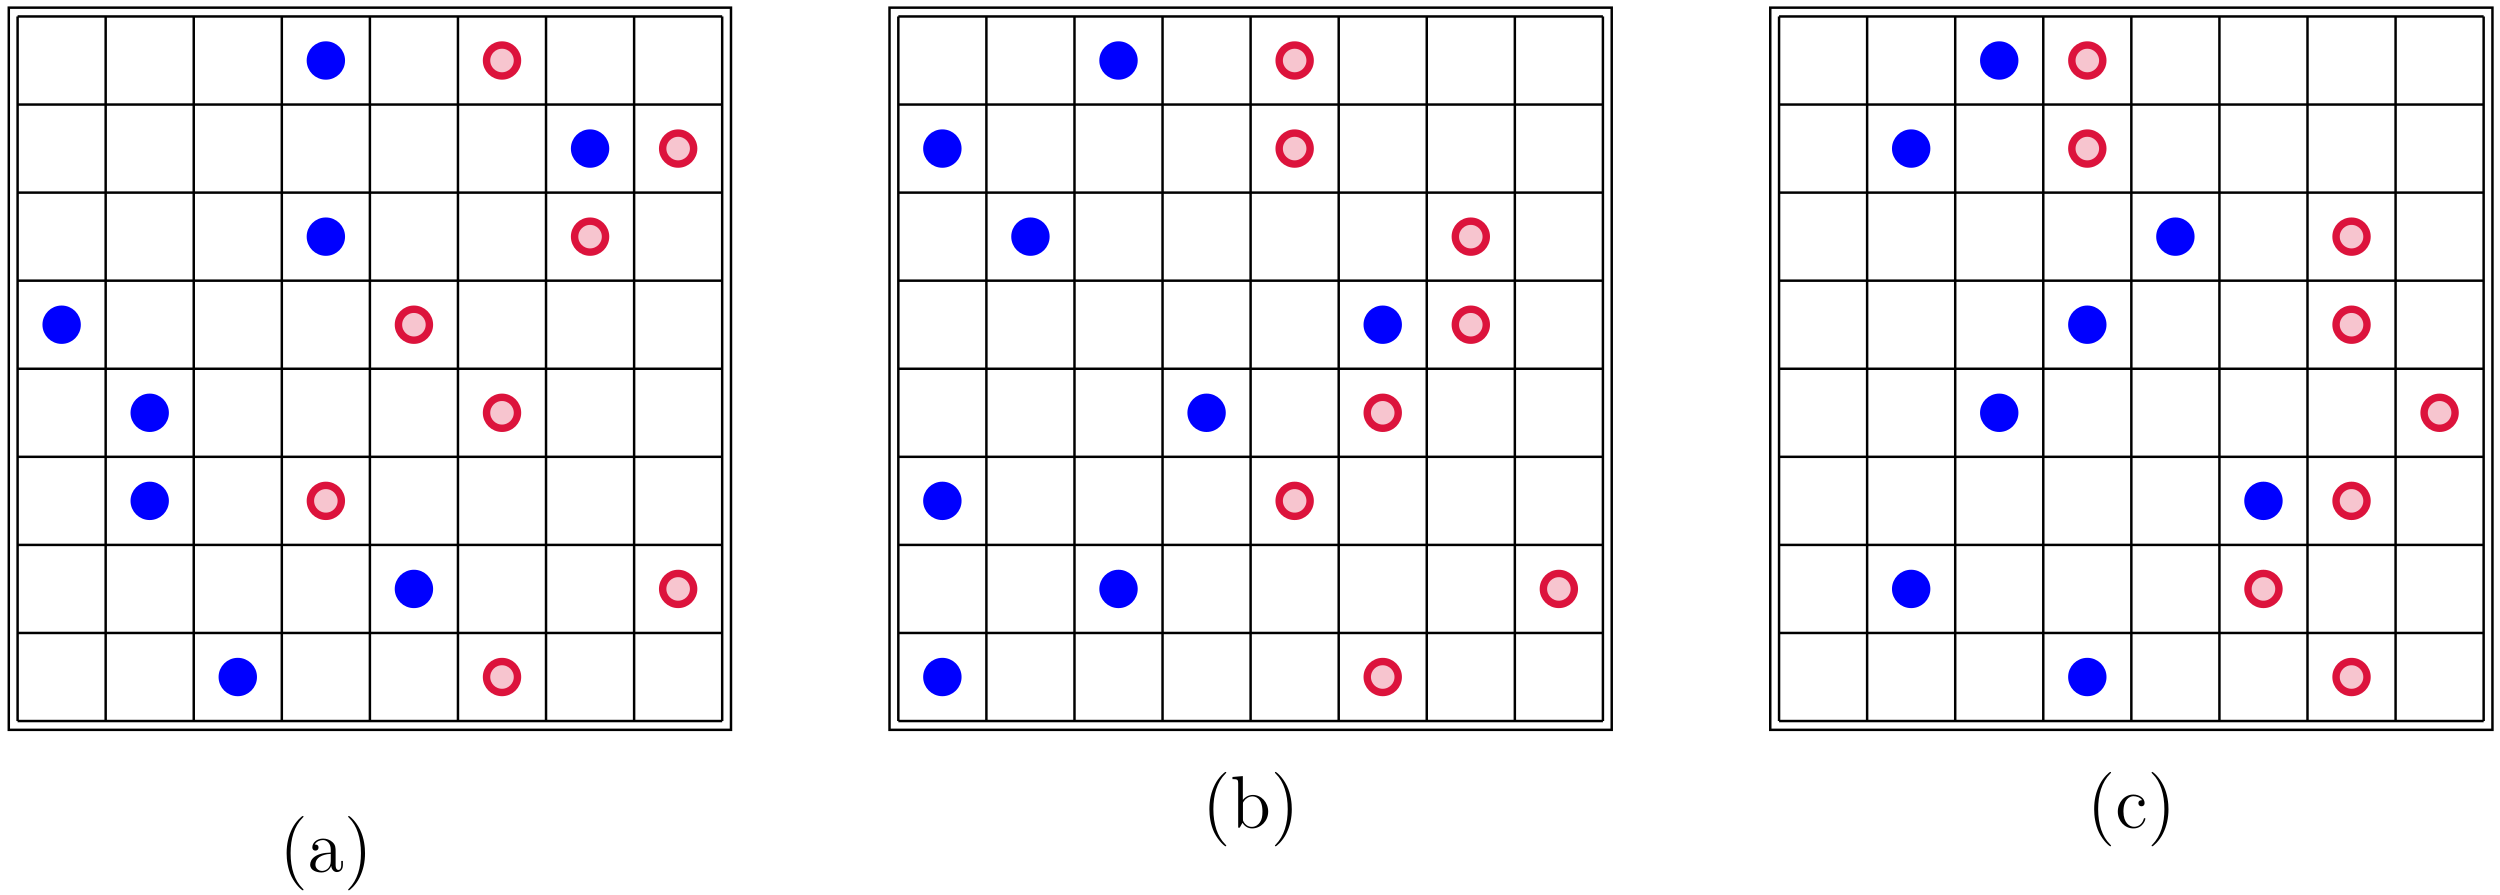 <?xml version="1.0" encoding="UTF-8"?>
<svg xmlns="http://www.w3.org/2000/svg" xmlns:xlink="http://www.w3.org/1999/xlink" width="402.32pt" height="143.994pt" viewBox="0 0 402.32 143.994" version="1.1">
<defs>
<g>
<symbol overflow="visible" id="glyph0-0">
<path style="stroke:none;" d=""/>
</symbol>
<symbol overflow="visible" id="glyph0-1">
<path style="stroke:none;" d="M 3.891 2.906 C 3.891 2.875 3.891 2.844 3.688 2.641 C 2.484 1.438 1.812 -0.531 1.812 -2.969 C 1.812 -5.297 2.375 -7.297 3.766 -8.703 C 3.891 -8.812 3.891 -8.828 3.891 -8.875 C 3.891 -8.938 3.828 -8.969 3.781 -8.969 C 3.625 -8.969 2.641 -8.109 2.062 -6.938 C 1.453 -5.719 1.172 -4.453 1.172 -2.969 C 1.172 -1.906 1.344 -0.484 1.953 0.781 C 2.672 2.219 3.641 3 3.781 3 C 3.828 3 3.891 2.969 3.891 2.906 Z M 3.891 2.906 "/>
</symbol>
<symbol overflow="visible" id="glyph0-2">
<path style="stroke:none;" d="M 5.672 -1.062 L 5.672 -1.734 L 5.406 -1.734 L 5.406 -1.062 C 5.406 -0.375 5.109 -0.281 4.953 -0.281 C 4.5 -0.281 4.5 -0.922 4.5 -1.094 L 4.5 -3.188 C 4.5 -3.844 4.5 -4.312 3.969 -4.781 C 3.547 -5.156 3.016 -5.328 2.484 -5.328 C 1.5 -5.328 0.75 -4.688 0.75 -3.906 C 0.75 -3.562 0.984 -3.391 1.25 -3.391 C 1.547 -3.391 1.75 -3.594 1.75 -3.891 C 1.75 -4.375 1.312 -4.375 1.141 -4.375 C 1.406 -4.875 1.984 -5.094 2.469 -5.094 C 3.016 -5.094 3.719 -4.641 3.719 -3.562 L 3.719 -3.078 C 1.312 -3.047 0.406 -2.047 0.406 -1.125 C 0.406 -0.172 1.5 0.125 2.234 0.125 C 3.031 0.125 3.562 -0.359 3.797 -0.938 C 3.844 -0.375 4.203 0.062 4.719 0.062 C 4.969 0.062 5.672 -0.109 5.672 -1.062 Z M 3.719 -1.688 C 3.719 -0.516 2.844 -0.125 2.328 -0.125 C 1.75 -0.125 1.25 -0.547 1.25 -1.125 C 1.25 -2.703 3.281 -2.844 3.719 -2.875 Z M 3.719 -1.688 "/>
</symbol>
<symbol overflow="visible" id="glyph0-3">
<path style="stroke:none;" d="M 3.375 -2.969 C 3.375 -3.891 3.25 -5.359 2.578 -6.75 C 1.875 -8.188 0.891 -8.969 0.766 -8.969 C 0.719 -8.969 0.656 -8.938 0.656 -8.875 C 0.656 -8.828 0.656 -8.812 0.859 -8.609 C 2.062 -7.406 2.719 -5.422 2.719 -2.984 C 2.719 -0.672 2.156 1.328 0.781 2.734 C 0.656 2.844 0.656 2.875 0.656 2.906 C 0.656 2.969 0.719 3 0.766 3 C 0.922 3 1.906 2.141 2.484 0.969 C 3.094 -0.25 3.375 -1.547 3.375 -2.969 Z M 3.375 -2.969 "/>
</symbol>
<symbol overflow="visible" id="glyph0-4">
<path style="stroke:none;" d="M 6.078 -2.578 C 6.078 -4.094 4.953 -5.266 3.625 -5.266 C 2.969 -5.266 2.406 -4.969 2 -4.469 L 2 -8.297 L 0.328 -8.156 L 0.328 -7.812 C 1.141 -7.812 1.25 -7.734 1.25 -7.141 L 1.25 0 L 1.5 0 L 1.938 -0.781 C 2.219 -0.328 2.719 0.125 3.484 0.125 C 4.859 0.125 6.078 -1.047 6.078 -2.578 Z M 5.156 -2.594 C 5.156 -1.797 5.047 -1.297 4.75 -0.859 C 4.516 -0.484 4.047 -0.125 3.438 -0.125 C 2.797 -0.125 2.375 -0.531 2.172 -0.859 C 2.016 -1.109 2.016 -1.156 2.016 -1.359 L 2.016 -3.828 C 2.016 -4.047 2.016 -4.062 2.156 -4.25 C 2.438 -4.688 2.969 -5.031 3.547 -5.031 C 3.906 -5.031 5.156 -4.891 5.156 -2.594 Z M 5.156 -2.594 "/>
</symbol>
<symbol overflow="visible" id="glyph0-5">
<path style="stroke:none;" d="M 4.859 -1.422 C 4.859 -1.531 4.766 -1.531 4.734 -1.531 C 4.625 -1.531 4.609 -1.5 4.578 -1.344 C 4.312 -0.5 3.672 -0.141 3.031 -0.141 C 2.297 -0.141 1.328 -0.781 1.328 -2.594 C 1.328 -4.578 2.344 -5.062 2.938 -5.062 C 3.391 -5.062 4.047 -4.891 4.328 -4.422 C 4.188 -4.422 3.734 -4.422 3.734 -3.938 C 3.734 -3.641 3.938 -3.438 4.234 -3.438 C 4.5 -3.438 4.734 -3.609 4.734 -3.953 C 4.734 -4.75 3.891 -5.328 2.922 -5.328 C 1.531 -5.328 0.422 -4.094 0.422 -2.578 C 0.422 -1.047 1.562 0.125 2.922 0.125 C 4.5 0.125 4.859 -1.312 4.859 -1.422 Z M 4.859 -1.422 "/>
</symbol>
</g>
<clipPath id="clip1">
  <path d="M 46 131 L 59 131 L 59 143.992 L 46 143.992 Z M 46 131 "/>
</clipPath>
<clipPath id="clip2">
  <path d="M 373 47 L 402.32 47 L 402.32 86 L 373 86 Z M 373 47 "/>
</clipPath>
</defs>
<g id="surface1">
<path style="fill:none;stroke-width:0.399;stroke-linecap:butt;stroke-linejoin:miter;stroke:rgb(0%,0%,0%);stroke-opacity:1;stroke-miterlimit:10;" d="M -1.418 -1.416 L 114.805 -1.416 L 114.805 114.806 L -1.418 114.806 Z M -1.418 -1.416 " transform="matrix(1,0,0,-1,2.832,116.037)"/>
<path style="fill:none;stroke-width:0.399;stroke-linecap:butt;stroke-linejoin:miter;stroke:rgb(0%,0%,0%);stroke-opacity:1;stroke-miterlimit:10;" d="M 0 0.002 L 113.387 0.002 " transform="matrix(1,0,0,-1,2.832,116.037)"/>
<path style="fill:none;stroke-width:0.399;stroke-linecap:butt;stroke-linejoin:miter;stroke:rgb(0%,0%,0%);stroke-opacity:1;stroke-miterlimit:10;" d="M 0 0.002 L 0 113.388 " transform="matrix(1,0,0,-1,2.832,116.037)"/>
<path style="fill:none;stroke-width:0.399;stroke-linecap:butt;stroke-linejoin:miter;stroke:rgb(0%,0%,0%);stroke-opacity:1;stroke-miterlimit:10;" d="M 0 14.174 L 113.387 14.174 " transform="matrix(1,0,0,-1,2.832,116.037)"/>
<path style="fill:none;stroke-width:0.399;stroke-linecap:butt;stroke-linejoin:miter;stroke:rgb(0%,0%,0%);stroke-opacity:1;stroke-miterlimit:10;" d="M 14.172 0.002 L 14.172 113.388 " transform="matrix(1,0,0,-1,2.832,116.037)"/>
<path style="fill:none;stroke-width:0.399;stroke-linecap:butt;stroke-linejoin:miter;stroke:rgb(0%,0%,0%);stroke-opacity:1;stroke-miterlimit:10;" d="M 0 28.345 L 113.387 28.345 " transform="matrix(1,0,0,-1,2.832,116.037)"/>
<path style="fill:none;stroke-width:0.399;stroke-linecap:butt;stroke-linejoin:miter;stroke:rgb(0%,0%,0%);stroke-opacity:1;stroke-miterlimit:10;" d="M 28.348 0.002 L 28.348 113.388 " transform="matrix(1,0,0,-1,2.832,116.037)"/>
<path style="fill:none;stroke-width:0.399;stroke-linecap:butt;stroke-linejoin:miter;stroke:rgb(0%,0%,0%);stroke-opacity:1;stroke-miterlimit:10;" d="M 0 42.521 L 113.387 42.521 " transform="matrix(1,0,0,-1,2.832,116.037)"/>
<path style="fill:none;stroke-width:0.399;stroke-linecap:butt;stroke-linejoin:miter;stroke:rgb(0%,0%,0%);stroke-opacity:1;stroke-miterlimit:10;" d="M 42.52 0.002 L 42.52 113.388 " transform="matrix(1,0,0,-1,2.832,116.037)"/>
<path style="fill:none;stroke-width:0.399;stroke-linecap:butt;stroke-linejoin:miter;stroke:rgb(0%,0%,0%);stroke-opacity:1;stroke-miterlimit:10;" d="M 0 56.693 L 113.387 56.693 " transform="matrix(1,0,0,-1,2.832,116.037)"/>
<path style="fill:none;stroke-width:0.399;stroke-linecap:butt;stroke-linejoin:miter;stroke:rgb(0%,0%,0%);stroke-opacity:1;stroke-miterlimit:10;" d="M 56.695 0.002 L 56.695 113.388 " transform="matrix(1,0,0,-1,2.832,116.037)"/>
<path style="fill:none;stroke-width:0.399;stroke-linecap:butt;stroke-linejoin:miter;stroke:rgb(0%,0%,0%);stroke-opacity:1;stroke-miterlimit:10;" d="M 0 70.869 L 113.387 70.869 " transform="matrix(1,0,0,-1,2.832,116.037)"/>
<path style="fill:none;stroke-width:0.399;stroke-linecap:butt;stroke-linejoin:miter;stroke:rgb(0%,0%,0%);stroke-opacity:1;stroke-miterlimit:10;" d="M 70.867 0.002 L 70.867 113.388 " transform="matrix(1,0,0,-1,2.832,116.037)"/>
<path style="fill:none;stroke-width:0.399;stroke-linecap:butt;stroke-linejoin:miter;stroke:rgb(0%,0%,0%);stroke-opacity:1;stroke-miterlimit:10;" d="M 0 85.041 L 113.387 85.041 " transform="matrix(1,0,0,-1,2.832,116.037)"/>
<path style="fill:none;stroke-width:0.399;stroke-linecap:butt;stroke-linejoin:miter;stroke:rgb(0%,0%,0%);stroke-opacity:1;stroke-miterlimit:10;" d="M 85.039 0.002 L 85.039 113.388 " transform="matrix(1,0,0,-1,2.832,116.037)"/>
<path style="fill:none;stroke-width:0.399;stroke-linecap:butt;stroke-linejoin:miter;stroke:rgb(0%,0%,0%);stroke-opacity:1;stroke-miterlimit:10;" d="M 0 99.213 L 113.387 99.213 " transform="matrix(1,0,0,-1,2.832,116.037)"/>
<path style="fill:none;stroke-width:0.399;stroke-linecap:butt;stroke-linejoin:miter;stroke:rgb(0%,0%,0%);stroke-opacity:1;stroke-miterlimit:10;" d="M 99.215 0.002 L 99.215 113.388 " transform="matrix(1,0,0,-1,2.832,116.037)"/>
<path style="fill:none;stroke-width:0.399;stroke-linecap:butt;stroke-linejoin:miter;stroke:rgb(0%,0%,0%);stroke-opacity:1;stroke-miterlimit:10;" d="M 0 113.388 L 113.387 113.388 " transform="matrix(1,0,0,-1,2.832,116.037)"/>
<path style="fill:none;stroke-width:0.399;stroke-linecap:butt;stroke-linejoin:miter;stroke:rgb(0%,0%,0%);stroke-opacity:1;stroke-miterlimit:10;" d="M 113.387 0.002 L 113.387 113.388 " transform="matrix(1,0,0,-1,2.832,116.037)"/>
<path style="fill-rule:nonzero;fill:rgb(0%,0%,100%);fill-opacity:1;stroke-width:1.196;stroke-linecap:butt;stroke-linejoin:miter;stroke:rgb(0%,0%,100%);stroke-opacity:1;stroke-miterlimit:10;" d="M 37.926 7.088 C 37.926 8.463 36.809 9.576 35.434 9.576 C 34.059 9.576 32.941 8.463 32.941 7.088 C 32.941 5.713 34.059 4.595 35.434 4.595 C 36.809 4.595 37.926 5.713 37.926 7.088 Z M 37.926 7.088 " transform="matrix(1,0,0,-1,2.832,116.037)"/>
<path style="fill-rule:nonzero;fill:rgb(0%,0%,100%);fill-opacity:1;stroke-width:1.196;stroke-linecap:butt;stroke-linejoin:miter;stroke:rgb(0%,0%,100%);stroke-opacity:1;stroke-miterlimit:10;" d="M 66.27 21.26 C 66.27 22.635 65.156 23.752 63.781 23.752 C 62.406 23.752 61.289 22.635 61.289 21.26 C 61.289 19.885 62.406 18.771 63.781 18.771 C 65.156 18.771 66.27 19.885 66.27 21.26 Z M 66.27 21.26 " transform="matrix(1,0,0,-1,2.832,116.037)"/>
<path style="fill-rule:nonzero;fill:rgb(0%,0%,100%);fill-opacity:1;stroke-width:1.196;stroke-linecap:butt;stroke-linejoin:miter;stroke:rgb(0%,0%,100%);stroke-opacity:1;stroke-miterlimit:10;" d="M 23.75 35.435 C 23.75 36.81 22.637 37.924 21.262 37.924 C 19.883 37.924 18.77 36.81 18.77 35.435 C 18.77 34.056 19.883 32.943 21.262 32.943 C 22.637 32.943 23.75 34.056 23.75 35.435 Z M 23.75 35.435 " transform="matrix(1,0,0,-1,2.832,116.037)"/>
<path style="fill-rule:nonzero;fill:rgb(0%,0%,100%);fill-opacity:1;stroke-width:1.196;stroke-linecap:butt;stroke-linejoin:miter;stroke:rgb(0%,0%,100%);stroke-opacity:1;stroke-miterlimit:10;" d="M 23.75 49.607 C 23.75 50.982 22.637 52.099 21.262 52.099 C 19.883 52.099 18.77 50.982 18.77 49.607 C 18.77 48.232 19.883 47.115 21.262 47.115 C 22.637 47.115 23.75 48.232 23.75 49.607 Z M 23.75 49.607 " transform="matrix(1,0,0,-1,2.832,116.037)"/>
<path style="fill-rule:nonzero;fill:rgb(0%,0%,100%);fill-opacity:1;stroke-width:1.196;stroke-linecap:butt;stroke-linejoin:miter;stroke:rgb(0%,0%,100%);stroke-opacity:1;stroke-miterlimit:10;" d="M 9.578 63.779 C 9.578 65.154 8.461 66.271 7.086 66.271 C 5.711 66.271 4.598 65.154 4.598 63.779 C 4.598 62.404 5.711 61.291 7.086 61.291 C 8.461 61.291 9.578 62.404 9.578 63.779 Z M 9.578 63.779 " transform="matrix(1,0,0,-1,2.832,116.037)"/>
<path style="fill-rule:nonzero;fill:rgb(0%,0%,100%);fill-opacity:1;stroke-width:1.196;stroke-linecap:butt;stroke-linejoin:miter;stroke:rgb(0%,0%,100%);stroke-opacity:1;stroke-miterlimit:10;" d="M 52.098 77.955 C 52.098 79.33 50.984 80.443 49.605 80.443 C 48.23 80.443 47.117 79.33 47.117 77.955 C 47.117 76.58 48.23 75.463 49.605 75.463 C 50.984 75.463 52.098 76.58 52.098 77.955 Z M 52.098 77.955 " transform="matrix(1,0,0,-1,2.832,116.037)"/>
<path style="fill-rule:nonzero;fill:rgb(0%,0%,100%);fill-opacity:1;stroke-width:1.196;stroke-linecap:butt;stroke-linejoin:miter;stroke:rgb(0%,0%,100%);stroke-opacity:1;stroke-miterlimit:10;" d="M 94.617 92.127 C 94.617 93.502 93.504 94.619 92.129 94.619 C 90.75 94.619 89.637 93.502 89.637 92.127 C 89.637 90.752 90.75 89.635 92.129 89.635 C 93.504 89.635 94.617 90.752 94.617 92.127 Z M 94.617 92.127 " transform="matrix(1,0,0,-1,2.832,116.037)"/>
<path style="fill-rule:nonzero;fill:rgb(0%,0%,100%);fill-opacity:1;stroke-width:1.196;stroke-linecap:butt;stroke-linejoin:miter;stroke:rgb(0%,0%,100%);stroke-opacity:1;stroke-miterlimit:10;" d="M 52.098 106.299 C 52.098 107.678 50.984 108.791 49.605 108.791 C 48.23 108.791 47.117 107.678 47.117 106.299 C 47.117 104.924 48.23 103.81 49.605 103.81 C 50.984 103.81 52.098 104.924 52.098 106.299 Z M 52.098 106.299 " transform="matrix(1,0,0,-1,2.832,116.037)"/>
<path style="fill-rule:nonzero;fill:rgb(96.567%,76.959%,80.881%);fill-opacity:1;stroke-width:1.196;stroke-linecap:butt;stroke-linejoin:miter;stroke:rgb(86.299%,7.799%,23.499%);stroke-opacity:1;stroke-miterlimit:10;" d="M 80.445 7.088 C 80.445 8.463 79.328 9.576 77.953 9.576 C 76.578 9.576 75.465 8.463 75.465 7.088 C 75.465 5.713 76.578 4.595 77.953 4.595 C 79.328 4.595 80.445 5.713 80.445 7.088 Z M 80.445 7.088 " transform="matrix(1,0,0,-1,2.832,116.037)"/>
<path style="fill-rule:nonzero;fill:rgb(96.567%,76.959%,80.881%);fill-opacity:1;stroke-width:1.196;stroke-linecap:butt;stroke-linejoin:miter;stroke:rgb(86.299%,7.799%,23.499%);stroke-opacity:1;stroke-miterlimit:10;" d="M 108.793 21.26 C 108.793 22.635 107.676 23.752 106.301 23.752 C 104.926 23.752 103.809 22.635 103.809 21.26 C 103.809 19.885 104.926 18.771 106.301 18.771 C 107.676 18.771 108.793 19.885 108.793 21.26 Z M 108.793 21.26 " transform="matrix(1,0,0,-1,2.832,116.037)"/>
<path style="fill-rule:nonzero;fill:rgb(96.567%,76.959%,80.881%);fill-opacity:1;stroke-width:1.196;stroke-linecap:butt;stroke-linejoin:miter;stroke:rgb(86.299%,7.799%,23.499%);stroke-opacity:1;stroke-miterlimit:10;" d="M 52.098 35.435 C 52.098 36.81 50.984 37.924 49.605 37.924 C 48.23 37.924 47.117 36.81 47.117 35.435 C 47.117 34.056 48.23 32.943 49.605 32.943 C 50.984 32.943 52.098 34.056 52.098 35.435 Z M 52.098 35.435 " transform="matrix(1,0,0,-1,2.832,116.037)"/>
<path style="fill-rule:nonzero;fill:rgb(96.567%,76.959%,80.881%);fill-opacity:1;stroke-width:1.196;stroke-linecap:butt;stroke-linejoin:miter;stroke:rgb(86.299%,7.799%,23.499%);stroke-opacity:1;stroke-miterlimit:10;" d="M 80.445 49.607 C 80.445 50.982 79.328 52.099 77.953 52.099 C 76.578 52.099 75.465 50.982 75.465 49.607 C 75.465 48.232 76.578 47.115 77.953 47.115 C 79.328 47.115 80.445 48.232 80.445 49.607 Z M 80.445 49.607 " transform="matrix(1,0,0,-1,2.832,116.037)"/>
<path style="fill-rule:nonzero;fill:rgb(96.567%,76.959%,80.881%);fill-opacity:1;stroke-width:1.196;stroke-linecap:butt;stroke-linejoin:miter;stroke:rgb(86.299%,7.799%,23.499%);stroke-opacity:1;stroke-miterlimit:10;" d="M 66.27 63.779 C 66.27 65.154 65.156 66.271 63.781 66.271 C 62.406 66.271 61.289 65.154 61.289 63.779 C 61.289 62.404 62.406 61.291 63.781 61.291 C 65.156 61.291 66.27 62.404 66.27 63.779 Z M 66.27 63.779 " transform="matrix(1,0,0,-1,2.832,116.037)"/>
<path style="fill-rule:nonzero;fill:rgb(96.567%,76.959%,80.881%);fill-opacity:1;stroke-width:1.196;stroke-linecap:butt;stroke-linejoin:miter;stroke:rgb(86.299%,7.799%,23.499%);stroke-opacity:1;stroke-miterlimit:10;" d="M 94.617 77.955 C 94.617 79.33 93.504 80.443 92.129 80.443 C 90.75 80.443 89.637 79.33 89.637 77.955 C 89.637 76.58 90.75 75.463 92.129 75.463 C 93.504 75.463 94.617 76.58 94.617 77.955 Z M 94.617 77.955 " transform="matrix(1,0,0,-1,2.832,116.037)"/>
<path style="fill-rule:nonzero;fill:rgb(96.567%,76.959%,80.881%);fill-opacity:1;stroke-width:1.196;stroke-linecap:butt;stroke-linejoin:miter;stroke:rgb(86.299%,7.799%,23.499%);stroke-opacity:1;stroke-miterlimit:10;" d="M 108.793 92.127 C 108.793 93.502 107.676 94.619 106.301 94.619 C 104.926 94.619 103.809 93.502 103.809 92.127 C 103.809 90.752 104.926 89.635 106.301 89.635 C 107.676 89.635 108.793 90.752 108.793 92.127 Z M 108.793 92.127 " transform="matrix(1,0,0,-1,2.832,116.037)"/>
<path style="fill-rule:nonzero;fill:rgb(96.567%,76.959%,80.881%);fill-opacity:1;stroke-width:1.196;stroke-linecap:butt;stroke-linejoin:miter;stroke:rgb(86.299%,7.799%,23.499%);stroke-opacity:1;stroke-miterlimit:10;" d="M 80.445 106.299 C 80.445 107.678 79.328 108.791 77.953 108.791 C 76.578 108.791 75.465 107.678 75.465 106.299 C 75.465 104.924 76.578 103.81 77.953 103.81 C 79.328 103.81 80.445 104.924 80.445 106.299 Z M 80.445 106.299 " transform="matrix(1,0,0,-1,2.832,116.037)"/>
<g clip-path="url(#clip1)" clip-rule="nonzero">
<g style="fill:rgb(0%,0%,0%);fill-opacity:1;">
  <use xlink:href="#glyph0-1" x="44.955" y="140.28"/>
  <use xlink:href="#glyph0-2" x="49.51" y="140.28"/>
  <use xlink:href="#glyph0-3" x="55.368" y="140.28"/>
</g>
</g>
<path style="fill:none;stroke-width:0.399;stroke-linecap:butt;stroke-linejoin:miter;stroke:rgb(0%,0%,0%);stroke-opacity:1;stroke-miterlimit:10;" d="M 140.316 -1.416 L 256.539 -1.416 L 256.539 114.806 L 140.316 114.806 Z M 140.316 -1.416 " transform="matrix(1,0,0,-1,2.832,116.037)"/>
<path style="fill:none;stroke-width:0.399;stroke-linecap:butt;stroke-linejoin:miter;stroke:rgb(0%,0%,0%);stroke-opacity:1;stroke-miterlimit:10;" d="M 141.734 0.002 L 255.121 0.002 " transform="matrix(1,0,0,-1,2.832,116.037)"/>
<path style="fill:none;stroke-width:0.399;stroke-linecap:butt;stroke-linejoin:miter;stroke:rgb(0%,0%,0%);stroke-opacity:1;stroke-miterlimit:10;" d="M 141.734 0.002 L 141.734 113.388 " transform="matrix(1,0,0,-1,2.832,116.037)"/>
<path style="fill:none;stroke-width:0.399;stroke-linecap:butt;stroke-linejoin:miter;stroke:rgb(0%,0%,0%);stroke-opacity:1;stroke-miterlimit:10;" d="M 141.734 14.174 L 255.121 14.174 " transform="matrix(1,0,0,-1,2.832,116.037)"/>
<path style="fill:none;stroke-width:0.399;stroke-linecap:butt;stroke-linejoin:miter;stroke:rgb(0%,0%,0%);stroke-opacity:1;stroke-miterlimit:10;" d="M 155.906 0.002 L 155.906 113.388 " transform="matrix(1,0,0,-1,2.832,116.037)"/>
<path style="fill:none;stroke-width:0.399;stroke-linecap:butt;stroke-linejoin:miter;stroke:rgb(0%,0%,0%);stroke-opacity:1;stroke-miterlimit:10;" d="M 141.734 28.345 L 255.121 28.345 " transform="matrix(1,0,0,-1,2.832,116.037)"/>
<path style="fill:none;stroke-width:0.399;stroke-linecap:butt;stroke-linejoin:miter;stroke:rgb(0%,0%,0%);stroke-opacity:1;stroke-miterlimit:10;" d="M 170.082 0.002 L 170.082 113.388 " transform="matrix(1,0,0,-1,2.832,116.037)"/>
<path style="fill:none;stroke-width:0.399;stroke-linecap:butt;stroke-linejoin:miter;stroke:rgb(0%,0%,0%);stroke-opacity:1;stroke-miterlimit:10;" d="M 141.734 42.521 L 255.121 42.521 " transform="matrix(1,0,0,-1,2.832,116.037)"/>
<path style="fill:none;stroke-width:0.399;stroke-linecap:butt;stroke-linejoin:miter;stroke:rgb(0%,0%,0%);stroke-opacity:1;stroke-miterlimit:10;" d="M 184.254 0.002 L 184.254 113.388 " transform="matrix(1,0,0,-1,2.832,116.037)"/>
<path style="fill:none;stroke-width:0.399;stroke-linecap:butt;stroke-linejoin:miter;stroke:rgb(0%,0%,0%);stroke-opacity:1;stroke-miterlimit:10;" d="M 141.734 56.693 L 255.121 56.693 " transform="matrix(1,0,0,-1,2.832,116.037)"/>
<path style="fill:none;stroke-width:0.399;stroke-linecap:butt;stroke-linejoin:miter;stroke:rgb(0%,0%,0%);stroke-opacity:1;stroke-miterlimit:10;" d="M 198.426 0.002 L 198.426 113.388 " transform="matrix(1,0,0,-1,2.832,116.037)"/>
<path style="fill:none;stroke-width:0.399;stroke-linecap:butt;stroke-linejoin:miter;stroke:rgb(0%,0%,0%);stroke-opacity:1;stroke-miterlimit:10;" d="M 141.734 70.869 L 255.121 70.869 " transform="matrix(1,0,0,-1,2.832,116.037)"/>
<path style="fill:none;stroke-width:0.399;stroke-linecap:butt;stroke-linejoin:miter;stroke:rgb(0%,0%,0%);stroke-opacity:1;stroke-miterlimit:10;" d="M 212.602 0.002 L 212.602 113.388 " transform="matrix(1,0,0,-1,2.832,116.037)"/>
<path style="fill:none;stroke-width:0.399;stroke-linecap:butt;stroke-linejoin:miter;stroke:rgb(0%,0%,0%);stroke-opacity:1;stroke-miterlimit:10;" d="M 141.734 85.041 L 255.121 85.041 " transform="matrix(1,0,0,-1,2.832,116.037)"/>
<path style="fill:none;stroke-width:0.399;stroke-linecap:butt;stroke-linejoin:miter;stroke:rgb(0%,0%,0%);stroke-opacity:1;stroke-miterlimit:10;" d="M 226.773 0.002 L 226.773 113.388 " transform="matrix(1,0,0,-1,2.832,116.037)"/>
<path style="fill:none;stroke-width:0.399;stroke-linecap:butt;stroke-linejoin:miter;stroke:rgb(0%,0%,0%);stroke-opacity:1;stroke-miterlimit:10;" d="M 141.734 99.213 L 255.121 99.213 " transform="matrix(1,0,0,-1,2.832,116.037)"/>
<path style="fill:none;stroke-width:0.399;stroke-linecap:butt;stroke-linejoin:miter;stroke:rgb(0%,0%,0%);stroke-opacity:1;stroke-miterlimit:10;" d="M 240.949 0.002 L 240.949 113.388 " transform="matrix(1,0,0,-1,2.832,116.037)"/>
<path style="fill:none;stroke-width:0.399;stroke-linecap:butt;stroke-linejoin:miter;stroke:rgb(0%,0%,0%);stroke-opacity:1;stroke-miterlimit:10;" d="M 141.734 113.388 L 255.121 113.388 " transform="matrix(1,0,0,-1,2.832,116.037)"/>
<path style="fill:none;stroke-width:0.399;stroke-linecap:butt;stroke-linejoin:miter;stroke:rgb(0%,0%,0%);stroke-opacity:1;stroke-miterlimit:10;" d="M 255.121 0.002 L 255.121 113.388 " transform="matrix(1,0,0,-1,2.832,116.037)"/>
<path style="fill-rule:nonzero;fill:rgb(0%,0%,100%);fill-opacity:1;stroke-width:1.196;stroke-linecap:butt;stroke-linejoin:miter;stroke:rgb(0%,0%,100%);stroke-opacity:1;stroke-miterlimit:10;" d="M 151.313 7.088 C 151.313 8.463 150.195 9.576 148.82 9.576 C 147.445 9.576 146.328 8.463 146.328 7.088 C 146.328 5.713 147.445 4.595 148.82 4.595 C 150.195 4.595 151.313 5.713 151.313 7.088 Z M 151.313 7.088 " transform="matrix(1,0,0,-1,2.832,116.037)"/>
<path style="fill-rule:nonzero;fill:rgb(0%,0%,100%);fill-opacity:1;stroke-width:1.196;stroke-linecap:butt;stroke-linejoin:miter;stroke:rgb(0%,0%,100%);stroke-opacity:1;stroke-miterlimit:10;" d="M 179.66 21.26 C 179.66 22.635 178.543 23.752 177.168 23.752 C 175.793 23.752 174.676 22.635 174.676 21.26 C 174.676 19.885 175.793 18.771 177.168 18.771 C 178.543 18.771 179.66 19.885 179.66 21.26 Z M 179.66 21.26 " transform="matrix(1,0,0,-1,2.832,116.037)"/>
<path style="fill-rule:nonzero;fill:rgb(0%,0%,100%);fill-opacity:1;stroke-width:1.196;stroke-linecap:butt;stroke-linejoin:miter;stroke:rgb(0%,0%,100%);stroke-opacity:1;stroke-miterlimit:10;" d="M 151.313 35.435 C 151.313 36.81 150.195 37.924 148.82 37.924 C 147.445 37.924 146.328 36.81 146.328 35.435 C 146.328 34.056 147.445 32.943 148.82 32.943 C 150.195 32.943 151.313 34.056 151.313 35.435 Z M 151.313 35.435 " transform="matrix(1,0,0,-1,2.832,116.037)"/>
<path style="fill-rule:nonzero;fill:rgb(0%,0%,100%);fill-opacity:1;stroke-width:1.196;stroke-linecap:butt;stroke-linejoin:miter;stroke:rgb(0%,0%,100%);stroke-opacity:1;stroke-miterlimit:10;" d="M 193.832 49.607 C 193.832 50.982 192.715 52.099 191.34 52.099 C 189.965 52.099 188.852 50.982 188.852 49.607 C 188.852 48.232 189.965 47.115 191.34 47.115 C 192.715 47.115 193.832 48.232 193.832 49.607 Z M 193.832 49.607 " transform="matrix(1,0,0,-1,2.832,116.037)"/>
<path style="fill-rule:nonzero;fill:rgb(0%,0%,100%);fill-opacity:1;stroke-width:1.196;stroke-linecap:butt;stroke-linejoin:miter;stroke:rgb(0%,0%,100%);stroke-opacity:1;stroke-miterlimit:10;" d="M 222.18 63.779 C 222.18 65.154 221.063 66.271 219.688 66.271 C 218.313 66.271 217.195 65.154 217.195 63.779 C 217.195 62.404 218.313 61.291 219.688 61.291 C 221.063 61.291 222.18 62.404 222.18 63.779 Z M 222.18 63.779 " transform="matrix(1,0,0,-1,2.832,116.037)"/>
<path style="fill-rule:nonzero;fill:rgb(0%,0%,100%);fill-opacity:1;stroke-width:1.196;stroke-linecap:butt;stroke-linejoin:miter;stroke:rgb(0%,0%,100%);stroke-opacity:1;stroke-miterlimit:10;" d="M 165.484 77.955 C 165.484 79.33 164.371 80.443 162.992 80.443 C 161.617 80.443 160.504 79.33 160.504 77.955 C 160.504 76.58 161.617 75.463 162.992 75.463 C 164.371 75.463 165.484 76.58 165.484 77.955 Z M 165.484 77.955 " transform="matrix(1,0,0,-1,2.832,116.037)"/>
<path style="fill-rule:nonzero;fill:rgb(0%,0%,100%);fill-opacity:1;stroke-width:1.196;stroke-linecap:butt;stroke-linejoin:miter;stroke:rgb(0%,0%,100%);stroke-opacity:1;stroke-miterlimit:10;" d="M 151.313 92.127 C 151.313 93.502 150.195 94.619 148.82 94.619 C 147.445 94.619 146.328 93.502 146.328 92.127 C 146.328 90.752 147.445 89.635 148.82 89.635 C 150.195 89.635 151.313 90.752 151.313 92.127 Z M 151.313 92.127 " transform="matrix(1,0,0,-1,2.832,116.037)"/>
<path style="fill-rule:nonzero;fill:rgb(0%,0%,100%);fill-opacity:1;stroke-width:1.196;stroke-linecap:butt;stroke-linejoin:miter;stroke:rgb(0%,0%,100%);stroke-opacity:1;stroke-miterlimit:10;" d="M 179.66 106.299 C 179.66 107.678 178.543 108.791 177.168 108.791 C 175.793 108.791 174.676 107.678 174.676 106.299 C 174.676 104.924 175.793 103.81 177.168 103.81 C 178.543 103.81 179.66 104.924 179.66 106.299 Z M 179.66 106.299 " transform="matrix(1,0,0,-1,2.832,116.037)"/>
<path style="fill-rule:nonzero;fill:rgb(96.567%,76.959%,80.881%);fill-opacity:1;stroke-width:1.196;stroke-linecap:butt;stroke-linejoin:miter;stroke:rgb(86.299%,7.799%,23.499%);stroke-opacity:1;stroke-miterlimit:10;" d="M 222.18 7.088 C 222.18 8.463 221.063 9.576 219.688 9.576 C 218.313 9.576 217.195 8.463 217.195 7.088 C 217.195 5.713 218.313 4.595 219.688 4.595 C 221.063 4.595 222.18 5.713 222.18 7.088 Z M 222.18 7.088 " transform="matrix(1,0,0,-1,2.832,116.037)"/>
<path style="fill-rule:nonzero;fill:rgb(96.567%,76.959%,80.881%);fill-opacity:1;stroke-width:1.196;stroke-linecap:butt;stroke-linejoin:miter;stroke:rgb(86.299%,7.799%,23.499%);stroke-opacity:1;stroke-miterlimit:10;" d="M 250.523 21.26 C 250.523 22.635 249.41 23.752 248.035 23.752 C 246.66 23.752 245.543 22.635 245.543 21.26 C 245.543 19.885 246.66 18.771 248.035 18.771 C 249.41 18.771 250.523 19.885 250.523 21.26 Z M 250.523 21.26 " transform="matrix(1,0,0,-1,2.832,116.037)"/>
<path style="fill-rule:nonzero;fill:rgb(96.567%,76.959%,80.881%);fill-opacity:1;stroke-width:1.196;stroke-linecap:butt;stroke-linejoin:miter;stroke:rgb(86.299%,7.799%,23.499%);stroke-opacity:1;stroke-miterlimit:10;" d="M 208.004 35.435 C 208.004 36.81 206.891 37.924 205.516 37.924 C 204.141 37.924 203.023 36.81 203.023 35.435 C 203.023 34.056 204.141 32.943 205.516 32.943 C 206.891 32.943 208.004 34.056 208.004 35.435 Z M 208.004 35.435 " transform="matrix(1,0,0,-1,2.832,116.037)"/>
<path style="fill-rule:nonzero;fill:rgb(96.567%,76.959%,80.881%);fill-opacity:1;stroke-width:1.196;stroke-linecap:butt;stroke-linejoin:miter;stroke:rgb(86.299%,7.799%,23.499%);stroke-opacity:1;stroke-miterlimit:10;" d="M 222.18 49.607 C 222.18 50.982 221.063 52.099 219.688 52.099 C 218.313 52.099 217.195 50.982 217.195 49.607 C 217.195 48.232 218.313 47.115 219.688 47.115 C 221.063 47.115 222.18 48.232 222.18 49.607 Z M 222.18 49.607 " transform="matrix(1,0,0,-1,2.832,116.037)"/>
<path style="fill-rule:nonzero;fill:rgb(96.567%,76.959%,80.881%);fill-opacity:1;stroke-width:1.196;stroke-linecap:butt;stroke-linejoin:miter;stroke:rgb(86.299%,7.799%,23.499%);stroke-opacity:1;stroke-miterlimit:10;" d="M 236.352 63.779 C 236.352 65.154 235.238 66.271 233.859 66.271 C 232.484 66.271 231.371 65.154 231.371 63.779 C 231.371 62.404 232.484 61.291 233.859 61.291 C 235.238 61.291 236.352 62.404 236.352 63.779 Z M 236.352 63.779 " transform="matrix(1,0,0,-1,2.832,116.037)"/>
<path style="fill-rule:nonzero;fill:rgb(96.567%,76.959%,80.881%);fill-opacity:1;stroke-width:1.196;stroke-linecap:butt;stroke-linejoin:miter;stroke:rgb(86.299%,7.799%,23.499%);stroke-opacity:1;stroke-miterlimit:10;" d="M 236.352 77.955 C 236.352 79.33 235.238 80.443 233.859 80.443 C 232.484 80.443 231.371 79.33 231.371 77.955 C 231.371 76.58 232.484 75.463 233.859 75.463 C 235.238 75.463 236.352 76.58 236.352 77.955 Z M 236.352 77.955 " transform="matrix(1,0,0,-1,2.832,116.037)"/>
<path style="fill-rule:nonzero;fill:rgb(96.567%,76.959%,80.881%);fill-opacity:1;stroke-width:1.196;stroke-linecap:butt;stroke-linejoin:miter;stroke:rgb(86.299%,7.799%,23.499%);stroke-opacity:1;stroke-miterlimit:10;" d="M 208.004 92.127 C 208.004 93.502 206.891 94.619 205.516 94.619 C 204.141 94.619 203.023 93.502 203.023 92.127 C 203.023 90.752 204.141 89.635 205.516 89.635 C 206.891 89.635 208.004 90.752 208.004 92.127 Z M 208.004 92.127 " transform="matrix(1,0,0,-1,2.832,116.037)"/>
<path style="fill-rule:nonzero;fill:rgb(96.567%,76.959%,80.881%);fill-opacity:1;stroke-width:1.196;stroke-linecap:butt;stroke-linejoin:miter;stroke:rgb(86.299%,7.799%,23.499%);stroke-opacity:1;stroke-miterlimit:10;" d="M 208.004 106.299 C 208.004 107.678 206.891 108.791 205.516 108.791 C 204.141 108.791 203.023 107.678 203.023 106.299 C 203.023 104.924 204.141 103.81 205.516 103.81 C 206.891 103.81 208.004 104.924 208.004 106.299 Z M 208.004 106.299 " transform="matrix(1,0,0,-1,2.832,116.037)"/>
<g style="fill:rgb(0%,0%,0%);fill-opacity:1;">
  <use xlink:href="#glyph0-1" x="193.453" y="133.193"/>
  <use xlink:href="#glyph0-4" x="198.008" y="133.193"/>
  <use xlink:href="#glyph0-3" x="204.512" y="133.193"/>
</g>
<path style="fill:none;stroke-width:0.399;stroke-linecap:butt;stroke-linejoin:miter;stroke:rgb(0%,0%,0%);stroke-opacity:1;stroke-miterlimit:10;" d="M 282.051 -1.416 L 398.273 -1.416 L 398.273 114.806 L 282.051 114.806 Z M 282.051 -1.416 " transform="matrix(1,0,0,-1,2.832,116.037)"/>
<path style="fill:none;stroke-width:0.399;stroke-linecap:butt;stroke-linejoin:miter;stroke:rgb(0%,0%,0%);stroke-opacity:1;stroke-miterlimit:10;" d="M 283.469 0.002 L 396.856 0.002 " transform="matrix(1,0,0,-1,2.832,116.037)"/>
<path style="fill:none;stroke-width:0.399;stroke-linecap:butt;stroke-linejoin:miter;stroke:rgb(0%,0%,0%);stroke-opacity:1;stroke-miterlimit:10;" d="M 283.469 0.002 L 283.469 113.388 " transform="matrix(1,0,0,-1,2.832,116.037)"/>
<path style="fill:none;stroke-width:0.399;stroke-linecap:butt;stroke-linejoin:miter;stroke:rgb(0%,0%,0%);stroke-opacity:1;stroke-miterlimit:10;" d="M 283.469 14.174 L 396.856 14.174 " transform="matrix(1,0,0,-1,2.832,116.037)"/>
<path style="fill:none;stroke-width:0.399;stroke-linecap:butt;stroke-linejoin:miter;stroke:rgb(0%,0%,0%);stroke-opacity:1;stroke-miterlimit:10;" d="M 297.641 0.002 L 297.641 113.388 " transform="matrix(1,0,0,-1,2.832,116.037)"/>
<path style="fill:none;stroke-width:0.399;stroke-linecap:butt;stroke-linejoin:miter;stroke:rgb(0%,0%,0%);stroke-opacity:1;stroke-miterlimit:10;" d="M 283.469 28.345 L 396.856 28.345 " transform="matrix(1,0,0,-1,2.832,116.037)"/>
<path style="fill:none;stroke-width:0.399;stroke-linecap:butt;stroke-linejoin:miter;stroke:rgb(0%,0%,0%);stroke-opacity:1;stroke-miterlimit:10;" d="M 311.816 0.002 L 311.816 113.388 " transform="matrix(1,0,0,-1,2.832,116.037)"/>
<path style="fill:none;stroke-width:0.399;stroke-linecap:butt;stroke-linejoin:miter;stroke:rgb(0%,0%,0%);stroke-opacity:1;stroke-miterlimit:10;" d="M 283.469 42.521 L 396.856 42.521 " transform="matrix(1,0,0,-1,2.832,116.037)"/>
<path style="fill:none;stroke-width:0.399;stroke-linecap:butt;stroke-linejoin:miter;stroke:rgb(0%,0%,0%);stroke-opacity:1;stroke-miterlimit:10;" d="M 325.988 0.002 L 325.988 113.388 " transform="matrix(1,0,0,-1,2.832,116.037)"/>
<path style="fill:none;stroke-width:0.399;stroke-linecap:butt;stroke-linejoin:miter;stroke:rgb(0%,0%,0%);stroke-opacity:1;stroke-miterlimit:10;" d="M 283.469 56.693 L 396.856 56.693 " transform="matrix(1,0,0,-1,2.832,116.037)"/>
<path style="fill:none;stroke-width:0.399;stroke-linecap:butt;stroke-linejoin:miter;stroke:rgb(0%,0%,0%);stroke-opacity:1;stroke-miterlimit:10;" d="M 340.16 0.002 L 340.16 113.388 " transform="matrix(1,0,0,-1,2.832,116.037)"/>
<path style="fill:none;stroke-width:0.399;stroke-linecap:butt;stroke-linejoin:miter;stroke:rgb(0%,0%,0%);stroke-opacity:1;stroke-miterlimit:10;" d="M 283.469 70.869 L 396.856 70.869 " transform="matrix(1,0,0,-1,2.832,116.037)"/>
<path style="fill:none;stroke-width:0.399;stroke-linecap:butt;stroke-linejoin:miter;stroke:rgb(0%,0%,0%);stroke-opacity:1;stroke-miterlimit:10;" d="M 354.336 0.002 L 354.336 113.388 " transform="matrix(1,0,0,-1,2.832,116.037)"/>
<path style="fill:none;stroke-width:0.399;stroke-linecap:butt;stroke-linejoin:miter;stroke:rgb(0%,0%,0%);stroke-opacity:1;stroke-miterlimit:10;" d="M 283.469 85.041 L 396.856 85.041 " transform="matrix(1,0,0,-1,2.832,116.037)"/>
<path style="fill:none;stroke-width:0.399;stroke-linecap:butt;stroke-linejoin:miter;stroke:rgb(0%,0%,0%);stroke-opacity:1;stroke-miterlimit:10;" d="M 368.508 0.002 L 368.508 113.388 " transform="matrix(1,0,0,-1,2.832,116.037)"/>
<path style="fill:none;stroke-width:0.399;stroke-linecap:butt;stroke-linejoin:miter;stroke:rgb(0%,0%,0%);stroke-opacity:1;stroke-miterlimit:10;" d="M 283.469 99.213 L 396.856 99.213 " transform="matrix(1,0,0,-1,2.832,116.037)"/>
<path style="fill:none;stroke-width:0.399;stroke-linecap:butt;stroke-linejoin:miter;stroke:rgb(0%,0%,0%);stroke-opacity:1;stroke-miterlimit:10;" d="M 382.684 0.002 L 382.684 113.388 " transform="matrix(1,0,0,-1,2.832,116.037)"/>
<path style="fill:none;stroke-width:0.399;stroke-linecap:butt;stroke-linejoin:miter;stroke:rgb(0%,0%,0%);stroke-opacity:1;stroke-miterlimit:10;" d="M 283.469 113.388 L 396.856 113.388 " transform="matrix(1,0,0,-1,2.832,116.037)"/>
<path style="fill:none;stroke-width:0.399;stroke-linecap:butt;stroke-linejoin:miter;stroke:rgb(0%,0%,0%);stroke-opacity:1;stroke-miterlimit:10;" d="M 396.856 0.002 L 396.856 113.388 " transform="matrix(1,0,0,-1,2.832,116.037)"/>
<path style="fill-rule:nonzero;fill:rgb(0%,0%,100%);fill-opacity:1;stroke-width:1.196;stroke-linecap:butt;stroke-linejoin:miter;stroke:rgb(0%,0%,100%);stroke-opacity:1;stroke-miterlimit:10;" d="M 335.566 7.088 C 335.566 8.463 334.449 9.576 333.074 9.576 C 331.699 9.576 330.586 8.463 330.586 7.088 C 330.586 5.713 331.699 4.595 333.074 4.595 C 334.449 4.595 335.566 5.713 335.566 7.088 Z M 335.566 7.088 " transform="matrix(1,0,0,-1,2.832,116.037)"/>
<path style="fill-rule:nonzero;fill:rgb(0%,0%,100%);fill-opacity:1;stroke-width:1.196;stroke-linecap:butt;stroke-linejoin:miter;stroke:rgb(0%,0%,100%);stroke-opacity:1;stroke-miterlimit:10;" d="M 307.219 21.26 C 307.219 22.635 306.106 23.752 304.727 23.752 C 303.352 23.752 302.238 22.635 302.238 21.26 C 302.238 19.885 303.352 18.771 304.727 18.771 C 306.106 18.771 307.219 19.885 307.219 21.26 Z M 307.219 21.26 " transform="matrix(1,0,0,-1,2.832,116.037)"/>
<path style="fill-rule:nonzero;fill:rgb(0%,0%,100%);fill-opacity:1;stroke-width:1.196;stroke-linecap:butt;stroke-linejoin:miter;stroke:rgb(0%,0%,100%);stroke-opacity:1;stroke-miterlimit:10;" d="M 363.914 35.435 C 363.914 36.81 362.797 37.924 361.422 37.924 C 360.047 37.924 358.93 36.81 358.93 35.435 C 358.93 34.056 360.047 32.943 361.422 32.943 C 362.797 32.943 363.914 34.056 363.914 35.435 Z M 363.914 35.435 " transform="matrix(1,0,0,-1,2.832,116.037)"/>
<path style="fill-rule:nonzero;fill:rgb(0%,0%,100%);fill-opacity:1;stroke-width:1.196;stroke-linecap:butt;stroke-linejoin:miter;stroke:rgb(0%,0%,100%);stroke-opacity:1;stroke-miterlimit:10;" d="M 321.391 49.607 C 321.391 50.982 320.277 52.099 318.902 52.099 C 317.527 52.099 316.41 50.982 316.41 49.607 C 316.41 48.232 317.527 47.115 318.902 47.115 C 320.277 47.115 321.391 48.232 321.391 49.607 Z M 321.391 49.607 " transform="matrix(1,0,0,-1,2.832,116.037)"/>
<path style="fill-rule:nonzero;fill:rgb(0%,0%,100%);fill-opacity:1;stroke-width:1.196;stroke-linecap:butt;stroke-linejoin:miter;stroke:rgb(0%,0%,100%);stroke-opacity:1;stroke-miterlimit:10;" d="M 335.566 63.779 C 335.566 65.154 334.449 66.271 333.074 66.271 C 331.699 66.271 330.586 65.154 330.586 63.779 C 330.586 62.404 331.699 61.291 333.074 61.291 C 334.449 61.291 335.566 62.404 335.566 63.779 Z M 335.566 63.779 " transform="matrix(1,0,0,-1,2.832,116.037)"/>
<path style="fill-rule:nonzero;fill:rgb(0%,0%,100%);fill-opacity:1;stroke-width:1.196;stroke-linecap:butt;stroke-linejoin:miter;stroke:rgb(0%,0%,100%);stroke-opacity:1;stroke-miterlimit:10;" d="M 349.738 77.955 C 349.738 79.33 348.625 80.443 347.25 80.443 C 345.871 80.443 344.758 79.33 344.758 77.955 C 344.758 76.58 345.871 75.463 347.25 75.463 C 348.625 75.463 349.738 76.58 349.738 77.955 Z M 349.738 77.955 " transform="matrix(1,0,0,-1,2.832,116.037)"/>
<path style="fill-rule:nonzero;fill:rgb(0%,0%,100%);fill-opacity:1;stroke-width:1.196;stroke-linecap:butt;stroke-linejoin:miter;stroke:rgb(0%,0%,100%);stroke-opacity:1;stroke-miterlimit:10;" d="M 307.219 92.127 C 307.219 93.502 306.106 94.619 304.727 94.619 C 303.352 94.619 302.238 93.502 302.238 92.127 C 302.238 90.752 303.352 89.635 304.727 89.635 C 306.106 89.635 307.219 90.752 307.219 92.127 Z M 307.219 92.127 " transform="matrix(1,0,0,-1,2.832,116.037)"/>
<path style="fill-rule:nonzero;fill:rgb(0%,0%,100%);fill-opacity:1;stroke-width:1.196;stroke-linecap:butt;stroke-linejoin:miter;stroke:rgb(0%,0%,100%);stroke-opacity:1;stroke-miterlimit:10;" d="M 321.391 106.299 C 321.391 107.678 320.277 108.791 318.902 108.791 C 317.527 108.791 316.41 107.678 316.41 106.299 C 316.41 104.924 317.527 103.81 318.902 103.81 C 320.277 103.81 321.391 104.924 321.391 106.299 Z M 321.391 106.299 " transform="matrix(1,0,0,-1,2.832,116.037)"/>
<path style="fill-rule:nonzero;fill:rgb(96.567%,76.959%,80.881%);fill-opacity:1;stroke-width:1.196;stroke-linecap:butt;stroke-linejoin:miter;stroke:rgb(86.299%,7.799%,23.499%);stroke-opacity:1;stroke-miterlimit:10;" d="M 378.086 7.088 C 378.086 8.463 376.973 9.576 375.594 9.576 C 374.219 9.576 373.106 8.463 373.106 7.088 C 373.106 5.713 374.219 4.595 375.594 4.595 C 376.973 4.595 378.086 5.713 378.086 7.088 Z M 378.086 7.088 " transform="matrix(1,0,0,-1,2.832,116.037)"/>
<path style="fill-rule:nonzero;fill:rgb(96.567%,76.959%,80.881%);fill-opacity:1;stroke-width:1.196;stroke-linecap:butt;stroke-linejoin:miter;stroke:rgb(86.299%,7.799%,23.499%);stroke-opacity:1;stroke-miterlimit:10;" d="M 363.914 21.26 C 363.914 22.635 362.797 23.752 361.422 23.752 C 360.047 23.752 358.93 22.635 358.93 21.26 C 358.93 19.885 360.047 18.771 361.422 18.771 C 362.797 18.771 363.914 19.885 363.914 21.26 Z M 363.914 21.26 " transform="matrix(1,0,0,-1,2.832,116.037)"/>
<path style="fill-rule:nonzero;fill:rgb(96.567%,76.959%,80.881%);fill-opacity:1;stroke-width:1.196;stroke-linecap:butt;stroke-linejoin:miter;stroke:rgb(86.299%,7.799%,23.499%);stroke-opacity:1;stroke-miterlimit:10;" d="M 378.086 35.435 C 378.086 36.81 376.973 37.924 375.594 37.924 C 374.219 37.924 373.106 36.81 373.106 35.435 C 373.106 34.056 374.219 32.943 375.594 32.943 C 376.973 32.943 378.086 34.056 378.086 35.435 Z M 378.086 35.435 " transform="matrix(1,0,0,-1,2.832,116.037)"/>
<path style=" stroke:none;fill-rule:nonzero;fill:rgb(96.567%,76.959%,80.881%);fill-opacity:1;" d="M 395.09 66.43 C 395.09 65.055 393.977 63.938 392.602 63.938 C 391.227 63.938 390.109 65.055 390.109 66.43 C 390.109 67.805 391.227 68.922 392.602 68.922 C 393.977 68.922 395.09 67.805 395.09 66.43 Z M 395.09 66.43 "/>
<g clip-path="url(#clip2)" clip-rule="nonzero">
<path style="fill:none;stroke-width:1.196;stroke-linecap:butt;stroke-linejoin:miter;stroke:rgb(86.299%,7.799%,23.499%);stroke-opacity:1;stroke-miterlimit:10;" d="M 392.258 49.607 C 392.258 50.982 391.145 52.099 389.77 52.099 C 388.395 52.099 387.277 50.982 387.277 49.607 C 387.277 48.232 388.395 47.115 389.77 47.115 C 391.145 47.115 392.258 48.232 392.258 49.607 Z M 392.258 49.607 " transform="matrix(1,0,0,-1,2.832,116.037)"/>
</g>
<path style="fill-rule:nonzero;fill:rgb(96.567%,76.959%,80.881%);fill-opacity:1;stroke-width:1.196;stroke-linecap:butt;stroke-linejoin:miter;stroke:rgb(86.299%,7.799%,23.499%);stroke-opacity:1;stroke-miterlimit:10;" d="M 378.086 63.779 C 378.086 65.154 376.973 66.271 375.594 66.271 C 374.219 66.271 373.106 65.154 373.106 63.779 C 373.106 62.404 374.219 61.291 375.594 61.291 C 376.973 61.291 378.086 62.404 378.086 63.779 Z M 378.086 63.779 " transform="matrix(1,0,0,-1,2.832,116.037)"/>
<path style="fill-rule:nonzero;fill:rgb(96.567%,76.959%,80.881%);fill-opacity:1;stroke-width:1.196;stroke-linecap:butt;stroke-linejoin:miter;stroke:rgb(86.299%,7.799%,23.499%);stroke-opacity:1;stroke-miterlimit:10;" d="M 378.086 77.955 C 378.086 79.33 376.973 80.443 375.594 80.443 C 374.219 80.443 373.106 79.33 373.106 77.955 C 373.106 76.58 374.219 75.463 375.594 75.463 C 376.973 75.463 378.086 76.58 378.086 77.955 Z M 378.086 77.955 " transform="matrix(1,0,0,-1,2.832,116.037)"/>
<path style="fill-rule:nonzero;fill:rgb(96.567%,76.959%,80.881%);fill-opacity:1;stroke-width:1.196;stroke-linecap:butt;stroke-linejoin:miter;stroke:rgb(86.299%,7.799%,23.499%);stroke-opacity:1;stroke-miterlimit:10;" d="M 335.566 92.127 C 335.566 93.502 334.449 94.619 333.074 94.619 C 331.699 94.619 330.586 93.502 330.586 92.127 C 330.586 90.752 331.699 89.635 333.074 89.635 C 334.449 89.635 335.566 90.752 335.566 92.127 Z M 335.566 92.127 " transform="matrix(1,0,0,-1,2.832,116.037)"/>
<path style="fill-rule:nonzero;fill:rgb(96.567%,76.959%,80.881%);fill-opacity:1;stroke-width:1.196;stroke-linecap:butt;stroke-linejoin:miter;stroke:rgb(86.299%,7.799%,23.499%);stroke-opacity:1;stroke-miterlimit:10;" d="M 335.566 106.299 C 335.566 107.678 334.449 108.791 333.074 108.791 C 331.699 108.791 330.586 107.678 330.586 106.299 C 330.586 104.924 331.699 103.81 333.074 103.81 C 334.449 103.81 335.566 104.924 335.566 106.299 Z M 335.566 106.299 " transform="matrix(1,0,0,-1,2.832,116.037)"/>
<g style="fill:rgb(0%,0%,0%);fill-opacity:1;">
  <use xlink:href="#glyph0-1" x="335.838" y="133.193"/>
  <use xlink:href="#glyph0-5" x="340.393" y="133.193"/>
  <use xlink:href="#glyph0-3" x="345.593" y="133.193"/>
</g>
</g>
</svg>
